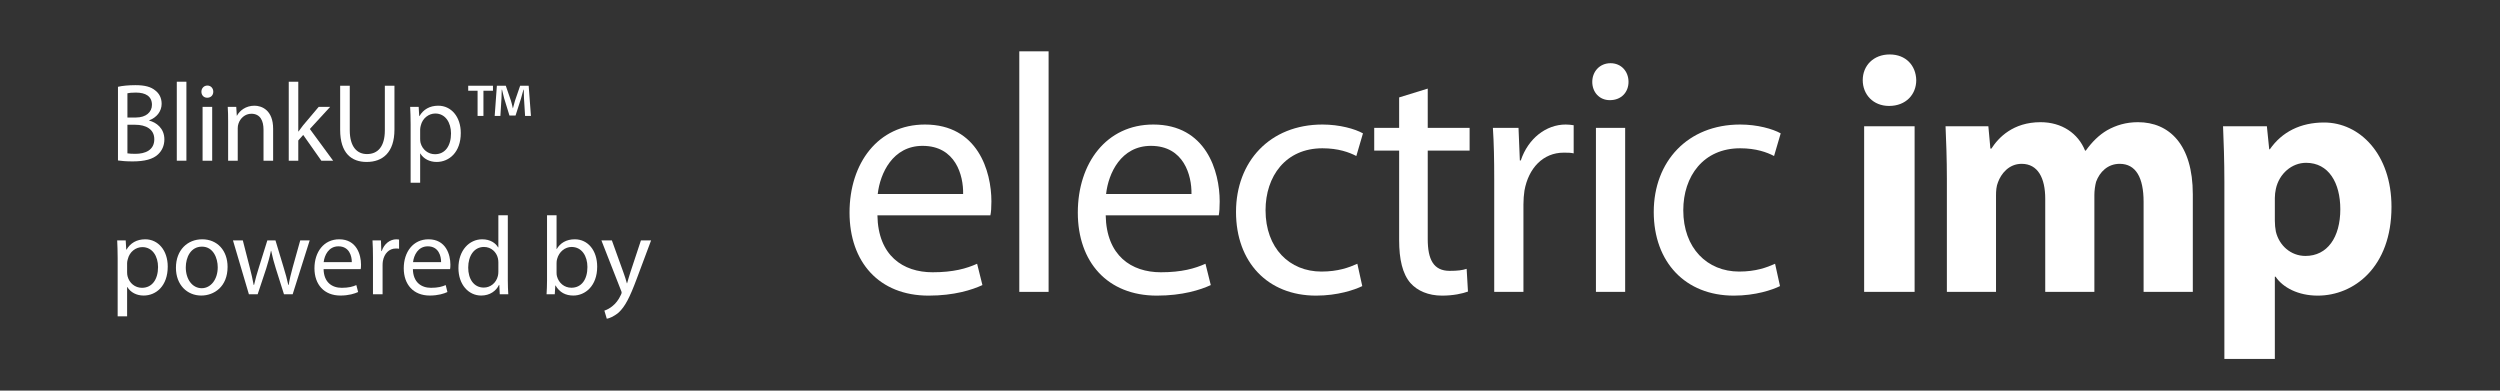<?xml version="1.0" encoding="UTF-8"?>
<!DOCTYPE svg PUBLIC "-//W3C//DTD SVG 1.1//EN" "http://www.w3.org/Graphics/SVG/1.1/DTD/svg11.dtd">
<svg version="1.1" xmlns="http://www.w3.org/2000/svg" xmlns:xlink="http://www.w3.org/1999/xlink" viewBox="0 0 320 50" id="countdownTextNoBack">
    <rect x="0" y="0" width="320" height="50" fill="#333333" stroke="none"/>
    <!-- Generated by PaintCode (www.paintcodeapp.com) -->
    <g id="countdownTextNoBack-poweredBy">
        <path id="countdownTextNoBack-bezier4" stroke="none" fill="rgb(255, 255, 255)" d="M 16.31,19.63 C 16.57,19.67 16.9,19.69 17.33,19.69 18.59,19.69 19.75,19.22 19.75,17.82 19.75,16.52 18.65,15.97 17.32,15.97 L 16.31,15.97 16.31,19.63 Z M 16.31,15.04 L 17.42,15.04 C 18.69,15.04 19.45,14.34 19.45,13.42 19.45,12.31 18.62,11.85 17.39,11.85 16.83,11.85 16.51,11.89 16.31,11.94 L 16.31,15.04 Z M 15.1,11.11 C 15.63,10.98 16.48,10.9 17.32,10.9 18.54,10.9 19.32,11.11 19.89,11.59 20.38,11.97 20.69,12.54 20.69,13.29 20.69,14.23 20.07,15.04 19.1,15.4 L 19.1,15.44 C 19.99,15.66 21.04,16.41 21.04,17.84 21.04,18.66 20.72,19.3 20.23,19.76 19.59,20.37 18.52,20.66 16.98,20.66 16.15,20.66 15.5,20.6 15.1,20.54 L 15.1,11.11 Z M 15.1,11.11" />
        <path id="countdownTextNoBack-bezier6" stroke="none" fill="rgb(255, 255, 255)" d="M 22.63,10.46 L 23.86,10.46 23.86,20.57 22.63,20.57 22.63,10.46 Z M 22.63,10.46" />
        <path id="countdownTextNoBack-bezier8" stroke="none" fill="rgb(255, 255, 255)" d="M 25.93,13.68 L 27.16,13.68 27.16,20.57 25.93,20.57 25.93,13.68 Z M 27.3,11.74 C 27.3,12.17 27.01,12.51 26.52,12.51 26.07,12.51 25.78,12.17 25.78,11.74 25.78,11.31 26.09,10.95 26.55,10.95 26.99,10.95 27.3,11.3 27.3,11.74 Z M 27.3,11.74" />
        <path id="countdownTextNoBack-bezier10" stroke="none" fill="rgb(255, 255, 255)" d="M 29.2,15.54 C 29.2,14.81 29.19,14.25 29.15,13.68 L 30.24,13.68 30.31,14.81 30.33,14.81 C 30.67,14.17 31.45,13.53 32.57,13.53 33.51,13.53 34.96,14.1 34.96,16.47 L 34.96,20.57 33.73,20.57 33.73,16.6 C 33.73,15.48 33.33,14.56 32.17,14.56 31.37,14.56 30.74,15.14 30.52,15.84 30.46,16 30.43,16.21 30.43,16.42 L 30.43,20.57 29.2,20.57 29.2,15.54 Z M 29.2,15.54" />
        <path id="countdownTextNoBack-bezier12" stroke="none" fill="rgb(255, 255, 255)" d="M 38.18,16.84 L 38.2,16.84 C 38.37,16.6 38.6,16.3 38.79,16.05 L 40.79,13.68 42.26,13.68 39.66,16.51 42.64,20.57 41.13,20.57 38.81,17.27 38.18,17.98 38.18,20.57 36.96,20.57 36.96,10.46 38.18,10.46 38.18,16.84 Z M 38.18,16.84" />
        <path id="countdownTextNoBack-bezier14" stroke="none" fill="rgb(255, 255, 255)" d="M 44.77,10.97 L 44.77,16.67 C 44.77,18.8 45.71,19.72 46.97,19.72 48.35,19.72 49.26,18.78 49.26,16.67 L 49.26,10.97 50.49,10.97 50.49,16.58 C 50.49,19.53 48.97,20.73 46.93,20.73 45,20.73 43.54,19.62 43.54,16.62 L 43.54,10.97 44.77,10.97 Z M 44.77,10.97" />
        <path id="countdownTextNoBack-bezier16" stroke="none" fill="rgb(255, 255, 255)" d="M 53.78,17.76 C 53.78,17.95 53.79,18.12 53.83,18.28 54.06,19.15 54.8,19.74 55.68,19.74 56.98,19.74 57.73,18.66 57.73,17.08 57.73,15.71 57.02,14.53 55.72,14.53 54.88,14.53 54.08,15.13 53.86,16.07 53.82,16.23 53.78,16.41 53.78,16.57 L 53.78,17.76 Z M 52.56,15.93 C 52.56,15.04 52.53,14.33 52.5,13.68 L 53.59,13.68 53.66,14.86 53.69,14.86 C 54.18,14.02 54.99,13.53 56.1,13.53 57.75,13.53 58.98,14.94 58.98,17.02 58.98,19.5 57.48,20.73 55.89,20.73 54.99,20.73 54.21,20.33 53.8,19.64 L 53.78,19.64 53.78,23.39 52.56,23.39 52.56,15.93 Z M 52.56,15.93" />
        <path id="countdownTextNoBack-bezier18" stroke="none" fill="rgb(255, 255, 255)" d="M 67.21,14.84 L 67.07,12.56 C 67.06,12.26 67.06,11.89 67.04,11.48 L 67,11.48 C 66.9,11.82 66.78,12.28 66.68,12.64 L 65.99,14.79 65.21,14.79 64.53,12.58 C 64.46,12.29 64.34,11.82 64.26,11.48 L 64.22,11.48 C 64.22,11.84 64.2,12.21 64.19,12.56 L 64.05,14.84 63.32,14.84 63.6,10.97 64.74,10.97 65.39,12.86 C 65.49,13.16 65.55,13.45 65.64,13.85 L 65.66,13.85 C 65.76,13.5 65.84,13.16 65.92,12.89 L 66.58,10.97 67.67,10.97 67.96,14.84 67.21,14.84 Z M 63.1,10.97 L 63.1,11.61 61.88,11.61 61.88,14.84 61.13,14.84 61.13,11.61 59.93,11.61 59.93,10.97 63.1,10.97 Z M 63.1,10.97" />
        <path id="countdownTextNoBack-bezier20" stroke="none" fill="rgb(255, 255, 255)" d="M 16.27,34.86 C 16.27,35.05 16.29,35.22 16.33,35.37 16.55,36.24 17.29,36.84 18.17,36.84 19.47,36.84 20.23,35.76 20.23,34.18 20.23,32.81 19.52,31.63 18.22,31.63 17.38,31.63 16.58,32.23 16.36,33.17 16.31,33.32 16.27,33.51 16.27,33.67 L 16.27,34.86 Z M 15.06,33.02 C 15.06,32.14 15.03,31.43 15,30.77 L 16.09,30.77 16.16,31.96 16.19,31.96 C 16.68,31.12 17.49,30.63 18.59,30.63 20.24,30.63 21.47,32.04 21.47,34.12 21.47,36.6 19.98,37.83 18.38,37.83 17.49,37.83 16.71,37.43 16.3,36.74 L 16.27,36.74 16.27,40.49 15.06,40.49 15.06,33.02 Z M 15.06,33.02" />
        <path id="countdownTextNoBack-bezier22" stroke="none" fill="rgb(255, 255, 255)" d="M 23.78,34.23 C 23.78,35.75 24.62,36.89 25.82,36.89 26.99,36.89 27.87,35.76 27.87,34.21 27.87,33.04 27.3,31.57 25.85,31.57 24.41,31.57 23.78,32.94 23.78,34.23 Z M 29.13,34.16 C 29.13,36.71 27.39,37.83 25.76,37.83 23.95,37.83 22.52,36.46 22.52,34.28 22.52,31.98 24.02,30.63 25.88,30.63 27.82,30.63 29.13,32.07 29.13,34.16 Z M 29.13,34.16" />
        <path id="countdownTextNoBack-bezier24" stroke="none" fill="rgb(255, 255, 255)" d="M 31.08,30.77 L 31.98,34.28 C 32.17,35.05 32.35,35.76 32.47,36.47 L 32.52,36.47 C 32.67,35.77 32.89,35.03 33.12,34.29 L 34.22,30.77 35.26,30.77 36.3,34.22 C 36.56,35.05 36.75,35.77 36.9,36.47 L 36.95,36.47 C 37.06,35.77 37.24,35.05 37.46,34.24 L 38.43,30.77 39.64,30.77 37.46,37.67 36.35,37.67 35.31,34.38 C 35.07,33.61 34.88,32.92 34.71,32.11 L 34.68,32.11 C 34.51,32.94 34.3,33.65 34.07,34.39 L 32.98,37.67 31.86,37.67 29.82,30.77 31.08,30.77 Z M 31.08,30.77" />
        <path id="countdownTextNoBack-bezier26" stroke="none" fill="rgb(255, 255, 255)" d="M 45.03,33.55 C 45.04,32.77 44.7,31.53 43.32,31.53 42.06,31.53 41.53,32.68 41.43,33.55 L 45.03,33.55 Z M 41.42,34.45 C 41.45,36.14 42.5,36.84 43.74,36.84 44.62,36.84 45.17,36.69 45.61,36.49 L 45.84,37.38 C 45.4,37.58 44.65,37.83 43.57,37.83 41.49,37.83 40.25,36.42 40.25,34.34 40.25,32.25 41.45,30.63 43.42,30.63 45.64,30.63 46.21,32.6 46.21,33.86 46.21,34.12 46.2,34.31 46.17,34.45 L 41.42,34.45 Z M 41.42,34.45" />
        <path id="countdownTextNoBack-bezier28" stroke="none" fill="rgb(255, 255, 255)" d="M 47.74,32.92 C 47.74,32.11 47.72,31.41 47.68,30.77 L 48.76,30.77 48.81,32.14 48.86,32.14 C 49.16,31.21 49.92,30.63 50.74,30.63 50.87,30.63 50.97,30.65 51.08,30.66 L 51.08,31.84 C 50.95,31.81 50.83,31.81 50.66,31.81 49.79,31.81 49.18,32.47 49.01,33.41 48.98,33.58 48.97,33.79 48.97,33.99 L 48.97,37.67 47.74,37.67 47.74,32.92 Z M 47.74,32.92" />
        <path id="countdownTextNoBack-bezier30" stroke="none" fill="rgb(255, 255, 255)" d="M 56.46,33.55 C 56.47,32.77 56.14,31.53 54.76,31.53 53.5,31.53 52.97,32.68 52.87,33.55 L 56.46,33.55 Z M 52.85,34.45 C 52.88,36.14 53.93,36.84 55.17,36.84 56.06,36.84 56.6,36.69 57.05,36.49 L 57.27,37.38 C 56.84,37.58 56.08,37.83 55.01,37.83 52.92,37.83 51.68,36.42 51.68,34.34 51.68,32.25 52.88,30.63 54.85,30.63 57.08,30.63 57.65,32.6 57.65,33.86 57.65,34.12 57.64,34.31 57.61,34.45 L 52.85,34.45 Z M 52.85,34.45" />
        <path id="countdownTextNoBack-bezier32" stroke="none" fill="rgb(255, 255, 255)" d="M 63.79,33.58 C 63.79,33.42 63.77,33.21 63.73,33.05 63.55,32.27 62.88,31.61 61.95,31.61 60.68,31.61 59.93,32.75 59.93,34.26 59.93,35.66 60.61,36.81 61.93,36.81 62.75,36.81 63.51,36.24 63.73,35.32 63.77,35.15 63.79,34.98 63.79,34.78 L 63.79,33.58 Z M 65,27.55 L 65,35.89 C 65,36.5 65.03,37.2 65.06,37.67 L 63.97,37.67 63.91,36.47 63.87,36.47 C 63.51,37.24 62.7,37.83 61.59,37.83 59.96,37.83 58.68,36.41 58.68,34.32 58.67,32.03 60.08,30.63 61.72,30.63 62.77,30.63 63.45,31.13 63.76,31.67 L 63.79,31.67 63.79,27.55 65,27.55 Z M 65,27.55" />
        <path id="countdownTextNoBack-bezier34" stroke="none" fill="rgb(255, 255, 255)" d="M 71.24,34.9 C 71.24,35.06 71.25,35.22 71.29,35.36 71.52,36.23 72.24,36.83 73.14,36.83 74.44,36.83 75.19,35.76 75.19,34.18 75.19,32.8 74.49,31.61 73.16,31.61 72.34,31.61 71.56,32.21 71.31,33.15 71.26,33.31 71.24,33.48 71.24,33.68 L 71.24,34.9 Z M 70.02,27.55 L 71.24,27.55 71.24,31.88 71.26,31.88 C 71.7,31.12 72.48,30.63 73.57,30.63 75.26,30.63 76.44,32.06 76.44,34.14 76.44,36.6 74.9,37.83 73.39,37.83 72.41,37.83 71.63,37.44 71.11,36.54 L 71.08,36.54 71.01,37.67 69.96,37.67 C 69.99,37.2 70.02,36.5 70.02,35.89 L 70.02,27.55 Z M 70.02,27.55" />
        <path id="countdownTextNoBack-bezier36" stroke="none" fill="rgb(255, 255, 255)" d="M 78.32,30.77 L 79.79,34.85 C 79.96,35.3 80.13,35.85 80.24,36.26 L 80.27,36.26 C 80.39,35.85 80.53,35.32 80.7,34.82 L 82.04,30.77 83.34,30.77 81.5,35.69 C 80.62,38.05 80.01,39.25 79.18,40.01 78.56,40.53 77.97,40.75 77.67,40.8 L 77.36,39.76 C 77.67,39.66 78.07,39.46 78.43,39.15 78.77,38.88 79.18,38.4 79.47,37.75 79.53,37.63 79.57,37.53 79.57,37.46 79.57,37.38 79.54,37.28 79.47,37.13 L 76.98,30.77 78.32,30.77 Z M 78.32,30.77" />
    </g>
    <g id="countdownTextNoBack-electricimp">
        <path id="countdownTextNoBack-bezier38" stroke="none" fill="rgb(255, 255, 255)" d="M 123.28,24.83 C 123.33,22.44 122.31,18.67 118.09,18.67 114.27,18.67 112.65,22.18 112.35,24.83 L 123.28,24.83 Z M 112.31,27.56 C 112.39,32.72 115.58,34.85 119.37,34.85 122.05,34.85 123.71,34.37 125.07,33.76 L 125.75,36.49 C 124.43,37.1 122.14,37.84 118.86,37.84 112.52,37.84 108.74,33.54 108.74,27.21 108.74,20.88 112.39,15.94 118.39,15.94 125.16,15.94 126.9,21.92 126.9,25.78 126.9,26.56 126.86,27.13 126.77,27.56 L 112.31,27.56 Z M 112.31,27.56" />
        <path id="countdownTextNoBack-bezier40" stroke="none" fill="rgb(255, 255, 255)" d="M 130.47,6.57 L 134.22,6.57 134.22,37.36 130.47,37.36 130.47,6.57 Z M 130.47,6.57" />
        <path id="countdownTextNoBack-bezier42" stroke="none" fill="rgb(255, 255, 255)" d="M 152.51,24.83 C 152.55,22.44 151.53,18.67 147.32,18.67 143.49,18.67 141.87,22.18 141.58,24.83 L 152.51,24.83 Z M 141.53,27.56 C 141.62,32.72 144.81,34.85 148.59,34.85 151.27,34.85 152.93,34.37 154.3,33.76 L 154.98,36.49 C 153.66,37.1 151.36,37.84 148.08,37.84 141.75,37.84 137.96,33.54 137.96,27.21 137.96,20.88 141.62,15.94 147.62,15.94 154.38,15.94 156.12,21.92 156.12,25.78 156.12,26.56 156.08,27.13 156,27.56 L 141.53,27.56 Z M 141.53,27.56" />
        <path id="countdownTextNoBack-bezier44" stroke="none" fill="rgb(255, 255, 255)" d="M 174.37,36.62 C 173.39,37.1 171.22,37.84 168.46,37.84 162.25,37.84 158.21,33.54 158.21,27.13 158.21,20.67 162.55,15.94 169.27,15.94 171.48,15.94 173.44,16.5 174.46,17.07 L 173.61,19.97 C 172.71,19.5 171.31,18.98 169.27,18.98 164.55,18.98 161.99,22.57 161.99,26.91 161.99,31.77 165.06,34.76 169.14,34.76 171.27,34.76 172.67,34.24 173.74,33.76 L 174.37,36.62 Z M 174.37,36.62" />
        <path id="countdownTextNoBack-bezier46" stroke="none" fill="rgb(255, 255, 255)" d="M 182.75,11.34 L 182.75,16.37 188.11,16.37 188.11,19.28 182.75,19.28 182.75,30.6 C 182.75,33.2 183.48,34.67 185.56,34.67 186.58,34.67 187.18,34.59 187.73,34.41 L 187.9,37.32 C 187.18,37.58 186.03,37.84 184.58,37.84 182.84,37.84 181.43,37.23 180.54,36.23 179.52,35.06 179.09,33.2 179.09,30.73 L 179.09,19.28 175.9,19.28 175.9,16.37 179.09,16.37 179.09,12.47 182.75,11.34 Z M 182.75,11.34" />
        <path id="countdownTextNoBack-bezier48" stroke="none" fill="rgb(255, 255, 255)" d="M 191.26,22.92 C 191.26,20.45 191.22,18.33 191.09,16.37 L 194.37,16.37 194.54,20.54 194.66,20.54 C 195.6,17.72 197.9,15.94 200.41,15.94 200.79,15.94 201.09,15.98 201.43,16.03 L 201.43,19.63 C 201.04,19.54 200.66,19.54 200.15,19.54 197.51,19.54 195.64,21.53 195.13,24.4 195.05,24.91 195,25.57 195,26.17 L 195,37.36 191.26,37.36 191.26,22.92 Z M 191.26,22.92" />
        <path id="countdownTextNoBack-bezier50" stroke="none" fill="rgb(255, 255, 255)" d="M 204.28,16.37 L 208.02,16.37 208.02,37.36 204.28,37.36 204.28,16.37 Z M 208.45,10.48 C 208.45,11.78 207.55,12.82 206.06,12.82 204.7,12.82 203.81,11.78 203.81,10.48 203.81,9.18 204.74,8.09 206.15,8.09 207.51,8.09 208.45,9.13 208.45,10.48 Z M 208.45,10.48" />
        <path id="countdownTextNoBack-bezier52" stroke="none" fill="rgb(255, 255, 255)" d="M 227.84,36.62 C 226.87,37.1 224.7,37.84 221.93,37.84 215.72,37.84 211.68,33.54 211.68,27.13 211.68,20.67 216.02,15.94 222.74,15.94 224.95,15.94 226.91,16.5 227.93,17.07 L 227.08,19.97 C 226.19,19.5 224.78,18.98 222.74,18.98 218.02,18.98 215.46,22.57 215.46,26.91 215.46,31.77 218.53,34.76 222.61,34.76 224.74,34.76 226.14,34.24 227.21,33.76 L 227.84,36.62 Z M 227.84,36.62" />
        <path id="countdownTextNoBack-bezier54" stroke="none" fill="rgb(255, 255, 255)" d="M 238.61,16.16 L 245.07,16.16 245.07,37.36 238.61,37.36 238.61,16.16 Z M 245.28,10.26 C 245.28,12.08 243.97,13.56 241.8,13.56 239.75,13.56 238.43,12.08 238.43,10.26 238.43,8.4 239.8,6.97 241.88,6.97 243.97,6.97 245.24,8.4 245.28,10.26 Z M 245.28,10.26" />
        <path id="countdownTextNoBack-bezier56" stroke="none" fill="rgb(255, 255, 255)" d="M 249.2,22.92 C 249.2,20.28 249.11,18.06 249.03,16.16 L 254.51,16.16 254.77,19.02 254.9,19.02 C 255.79,17.63 257.66,15.64 261.19,15.64 263.92,15.64 266,17.07 266.89,19.28 L 266.98,19.28 C 267.79,18.15 268.68,17.28 269.7,16.68 270.85,16.03 272.13,15.64 273.66,15.64 277.66,15.64 280.68,18.5 280.68,24.87 L 280.68,37.36 274.38,37.36 274.38,25.83 C 274.38,22.75 273.4,20.97 271.32,20.97 269.79,20.97 268.76,22.01 268.3,23.27 268.17,23.75 268.08,24.4 268.08,24.96 L 268.08,37.36 261.79,37.36 261.79,25.44 C 261.79,22.79 260.85,20.97 258.77,20.97 257.11,20.97 256.13,22.27 255.75,23.31 255.53,23.83 255.49,24.44 255.49,25 L 255.49,37.36 249.2,37.36 249.2,22.92 Z M 249.2,22.92" />
        <path id="countdownTextNoBack-bezier58" stroke="none" fill="rgb(255, 255, 255)" d="M 291.18,28.25 C 291.18,28.77 291.23,29.21 291.31,29.64 291.73,31.42 293.22,32.76 295.1,32.76 297.9,32.76 299.56,30.38 299.56,26.78 299.56,23.4 298.07,20.84 295.18,20.84 293.35,20.84 291.73,22.23 291.31,24.18 291.23,24.53 291.18,24.96 291.18,25.35 L 291.18,28.25 Z M 284.72,23.27 C 284.72,20.49 284.63,18.15 284.55,16.16 L 290.16,16.16 290.46,19.11 290.54,19.11 C 292.08,16.89 294.46,15.68 297.48,15.68 302.03,15.68 306.11,19.71 306.11,26.48 306.11,34.19 301.31,37.84 296.67,37.84 294.16,37.84 292.2,36.8 291.27,35.41 L 291.18,35.41 291.18,45.94 284.72,45.94 284.72,23.27 Z M 284.72,23.27" />
    </g>
</svg>

